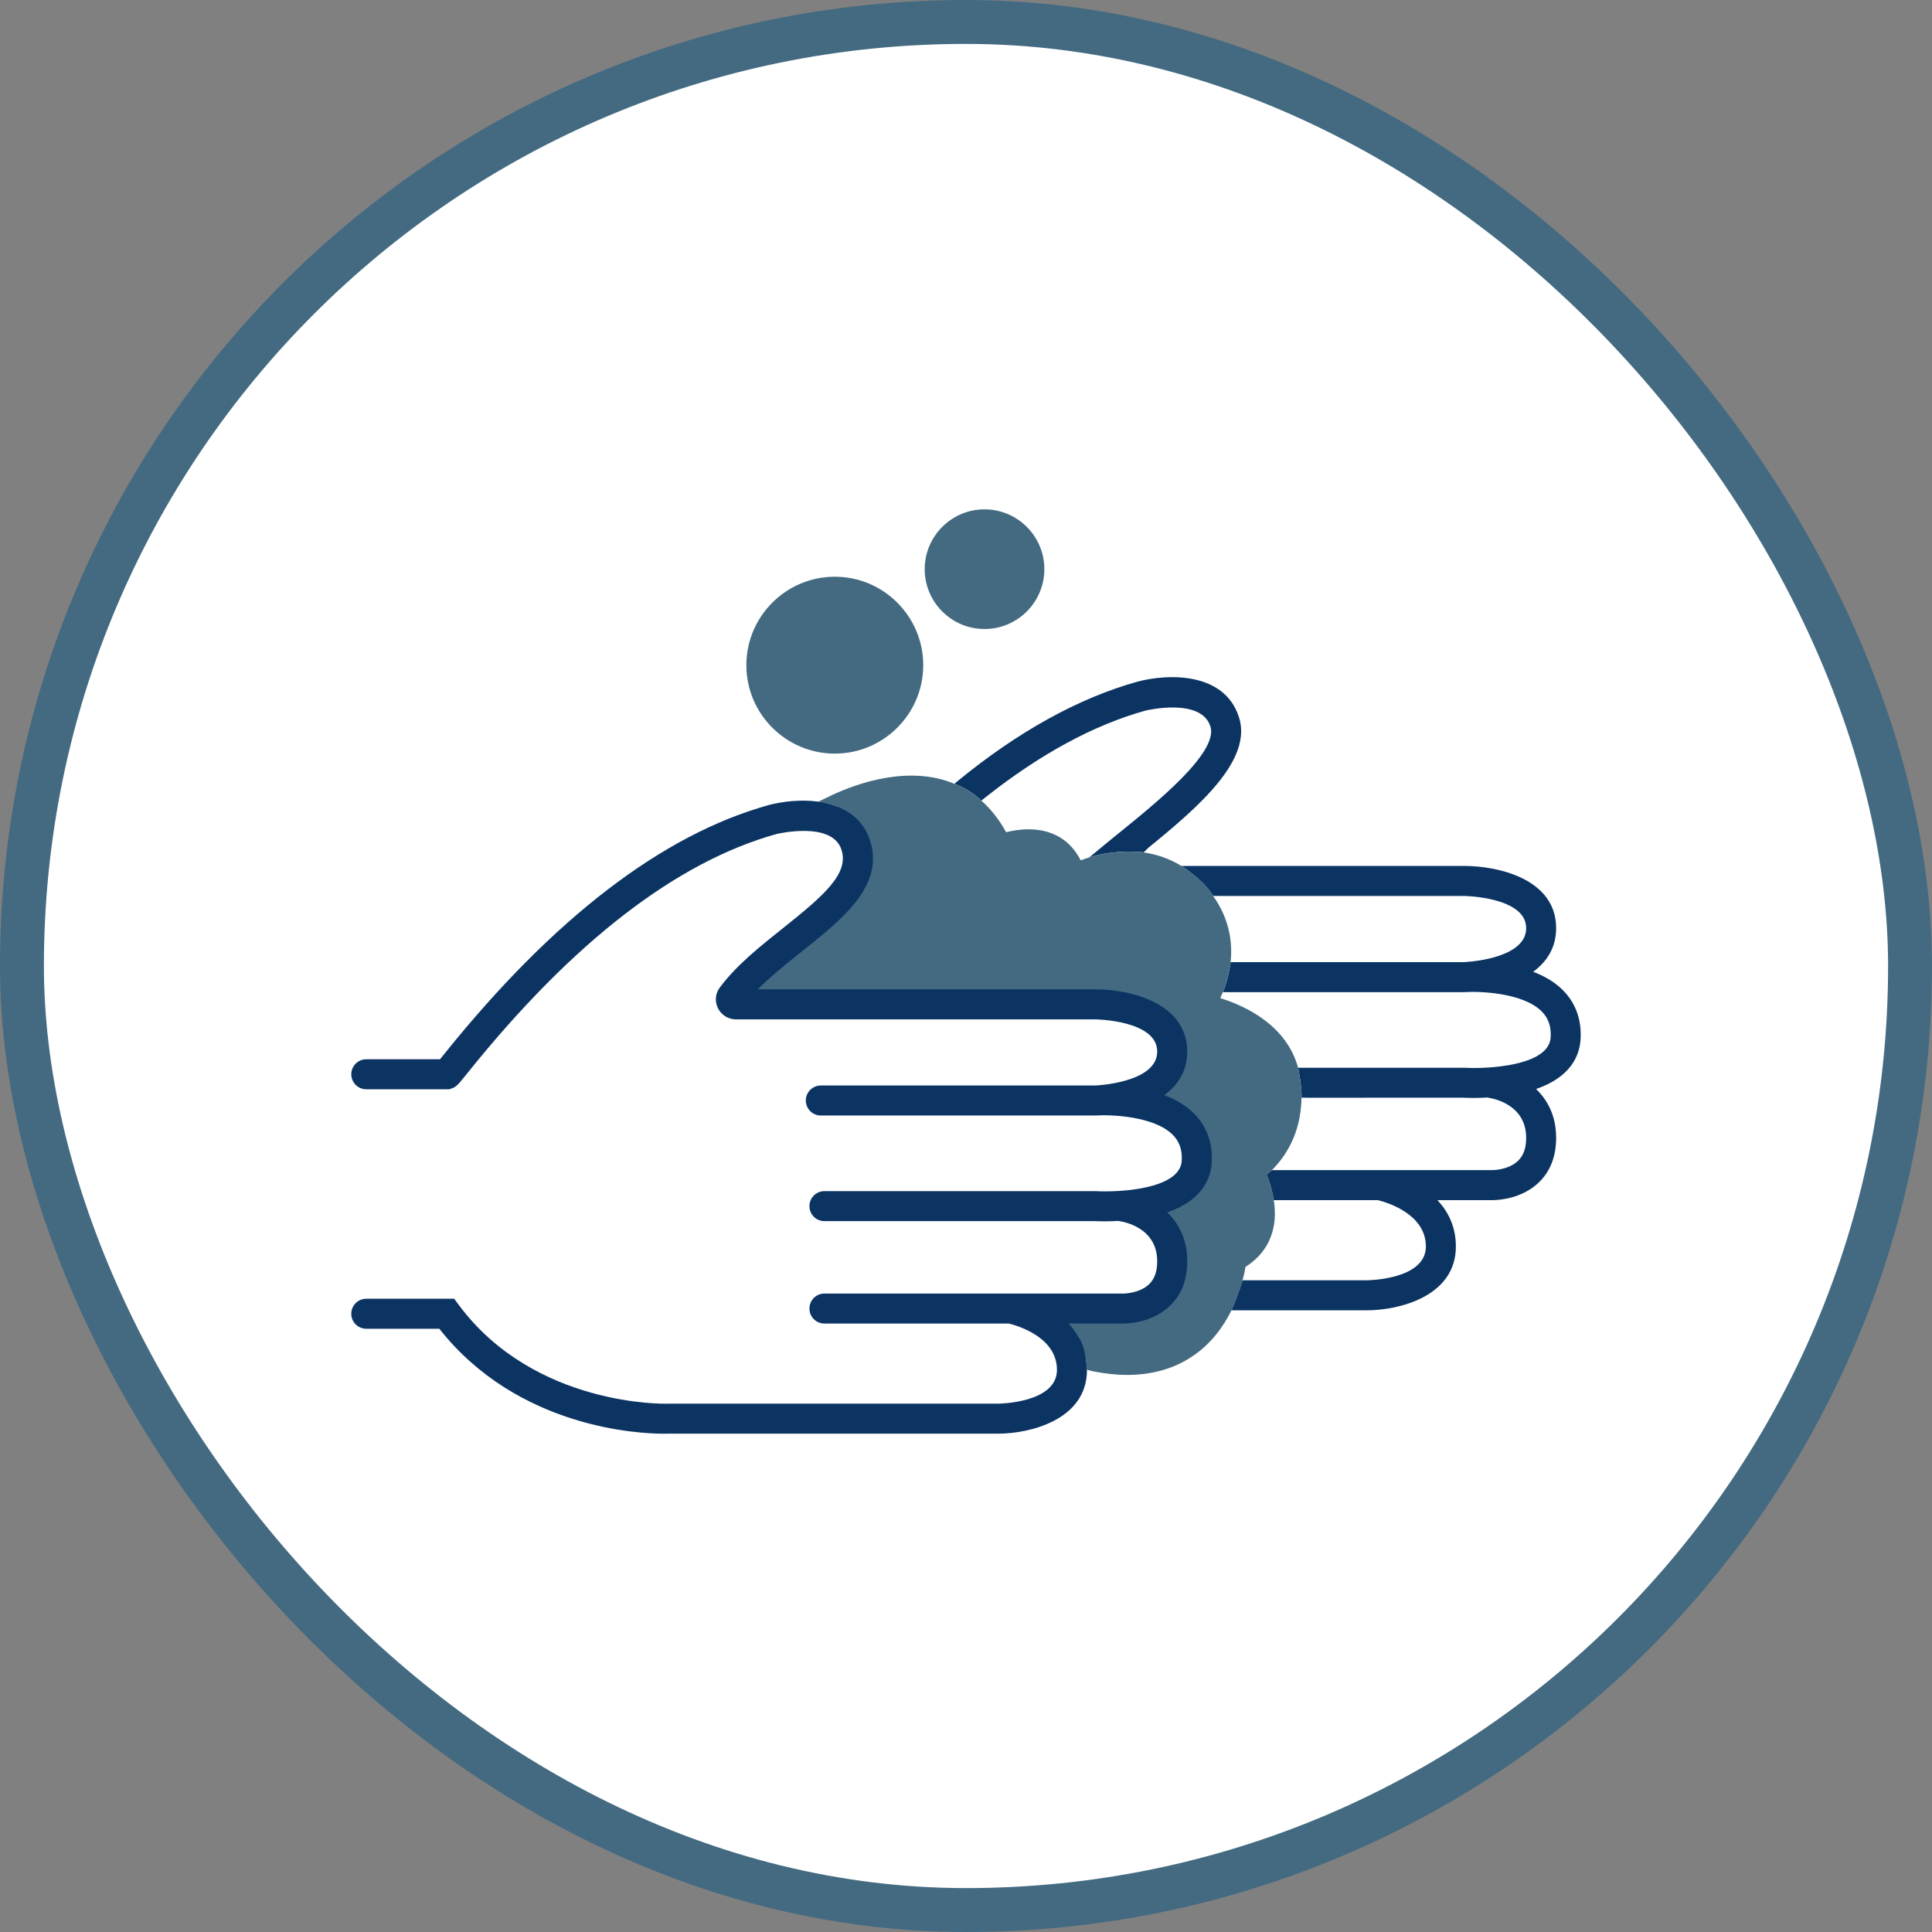<svg width="88" height="88" viewBox="0 0 88 88" fill="none" xmlns="http://www.w3.org/2000/svg">
<rect x="0" y="0" width="88" height="88" fill="#808080" stroke="none"/>
<rect x="1" y="1" width="86" height="86" rx="43" fill="white"/>
<path d="M44.698 36.468C44.698 36.47 44.7 36.47 44.698 36.468L44.885 36.319C47.366 34.353 49.822 33.02 52.178 32.366C52.204 32.36 54.707 31.759 55.132 33.087C55.512 34.27 52.662 36.573 50.961 37.947C50.554 38.276 50.173 38.587 49.829 38.878L49.613 39.052C49.62 39.051 49.626 39.048 49.632 39.045C49.632 39.045 50.67 38.688 52.056 38.818C52.067 38.82 52.08 38.822 52.091 38.825L52.304 38.617C54.642 36.717 57.055 34.61 56.434 32.669C55.774 30.61 53.233 30.676 51.825 31.044C49.134 31.791 46.36 33.325 43.582 35.606L43.474 35.702C43.481 35.705 43.489 35.708 43.496 35.711C43.499 35.712 44.21 35.969 44.698 36.468Z" fill="#0C3463"/>
<path d="M71.182 45.095C70.804 44.718 70.331 44.453 69.835 44.263C70.447 43.814 70.88 43.175 70.88 42.276C70.88 40.039 68.247 39.442 66.693 39.442H54.592H53.81C53.81 39.442 54.837 40.092 55.256 40.807L55.581 40.81H66.693C66.721 40.81 69.515 40.858 69.515 42.276C69.515 43.572 67.225 43.787 66.777 43.817C66.734 43.819 66.7 43.82 66.674 43.823H56.599H56.054C56.054 43.823 55.964 44.56 55.702 45.191H56.259H66.711C66.72 45.191 66.728 45.189 66.737 45.189H66.738C67.418 45.146 69.374 45.221 70.222 46.067C70.527 46.371 70.661 46.759 70.631 47.252C70.551 48.565 67.718 48.694 66.694 48.634H59.465H59.128C59.128 48.634 59.308 49.551 59.284 49.998L59.648 50L66.653 49.998C66.671 50 66.851 50.01 67.134 50.01C67.306 50.01 67.525 50.003 67.76 49.99C67.773 49.993 67.785 50.001 67.799 50.003C67.975 50.027 69.515 50.287 69.515 51.83C69.515 52.287 69.398 52.623 69.155 52.863C68.711 53.302 67.972 53.3 67.948 53.297H58.707H57.929L57.69 53.511C57.916 54.005 58.016 54.665 58.016 54.665H58.586H62.758C63.115 54.752 64.947 55.27 64.947 56.776C64.947 58.288 62.302 58.315 62.276 58.315H57.133H56.595C56.595 58.315 56.403 58.962 56.089 59.682H56.864H62.276C63.672 59.682 66.313 59.074 66.313 56.776C66.313 55.86 65.953 55.176 65.474 54.665H67.927C67.936 54.665 67.95 54.665 67.97 54.665C68.224 54.665 69.312 54.618 70.102 53.848C70.618 53.346 70.88 52.666 70.88 51.831C70.88 50.822 70.487 50.103 69.966 49.603C71.533 49.063 71.947 48.101 71.993 47.333C72.047 46.451 71.766 45.677 71.182 45.095Z" fill="#0C3463"/>
<path d="M59.127 48.632C58.597 46.7 56.744 45.824 55.581 45.462C55.622 45.375 55.662 45.282 55.701 45.189C55.961 44.558 56.052 43.822 56.052 43.822C56.153 42.885 55.979 41.829 55.258 40.81C55.258 40.808 55.257 40.808 55.257 40.807C54.839 40.092 53.811 39.442 53.811 39.442C53.254 39.102 52.67 38.91 52.093 38.827C52.082 38.825 52.069 38.821 52.058 38.82C50.672 38.69 49.634 39.047 49.634 39.047C49.627 39.048 49.621 39.051 49.615 39.054C49.48 39.095 49.347 39.139 49.223 39.188C48.916 38.571 48.485 38.239 48.132 38.06C47.324 37.651 46.419 37.758 45.828 37.906C45.514 37.334 45.137 36.855 44.702 36.471C44.702 36.471 44.702 36.47 44.7 36.47C44.212 35.969 43.5 35.714 43.5 35.714C43.493 35.711 43.484 35.708 43.477 35.705C43.357 35.655 43.234 35.606 43.108 35.566C40.989 34.888 38.674 35.828 37.69 36.314L37.275 36.514C37.285 36.516 37.293 36.516 37.303 36.517C37.303 36.517 37.703 36.561 38.175 36.76C37.619 36.988 37.275 37.185 37.275 37.185C37.275 37.185 40.923 38.6 37.275 41.8C33.626 45.001 33.553 45.746 33.553 45.746H50.525C50.525 45.746 53.13 45.694 53.278 48.138C53.278 48.138 53.501 49.313 51.194 50.063C51.194 50.063 54.603 51.068 54.395 52.891C54.188 54.713 51.641 54.9 51.641 54.9C51.641 54.9 53.555 56.135 53.427 57.804C53.298 59.471 52.31 59.628 47.1 59.684L48.962 61.672C48.962 61.672 49.143 61.741 49.448 61.819C49.475 61.984 49.498 62.172 49.51 62.392L49.788 62.462C50.329 62.568 50.847 62.626 51.336 62.626C52.469 62.626 53.46 62.346 54.3 61.787C55.161 61.213 55.722 60.432 56.092 59.684C56.407 58.965 56.597 58.316 56.597 58.316C56.659 58.08 56.706 57.864 56.733 57.703C57.358 57.306 57.769 56.769 57.958 56.105C58.098 55.616 58.09 55.117 58.018 54.666C58.018 54.666 57.918 54.008 57.691 53.513L57.931 53.299C58.534 52.702 59.26 51.643 59.282 50.001V50C59.307 49.55 59.127 48.632 59.127 48.632Z" fill="#436A81"/>
<path d="M49.117 60.889C48.988 60.665 48.838 60.463 48.671 60.285H51.126C51.135 60.285 51.149 60.285 51.169 60.285C51.423 60.285 52.51 60.238 53.3 59.468C53.817 58.966 54.078 58.286 54.078 57.45C54.078 56.441 53.686 55.721 53.165 55.222C54.732 54.682 55.146 53.72 55.192 52.952C55.246 52.07 54.965 51.294 54.381 50.714C54.003 50.337 53.529 50.071 53.033 49.881C53.646 49.433 54.078 48.794 54.078 47.894C54.078 47.349 53.916 46.908 53.656 46.542C53.636 46.514 53.62 46.482 53.599 46.455L53.393 46.221C53.382 46.21 53.369 46.201 53.358 46.191C52.465 45.335 50.938 45.062 49.892 45.062H34.519C35.11 44.461 35.828 43.89 36.529 43.332C38.376 41.862 40.287 40.343 39.631 38.29C39.492 37.856 39.265 37.523 38.987 37.262C38.98 37.255 38.973 37.246 38.966 37.239C38.258 36.618 37.301 36.516 37.301 36.516C37.291 36.514 37.282 36.514 37.273 36.513C36.473 36.404 35.638 36.506 35.021 36.667C30.182 38.01 25.22 41.812 20.271 47.964C20.18 48.077 20.104 48.173 20.043 48.248H16.684C16.307 48.248 16 48.554 16 48.932C16 49.309 16.305 49.616 16.684 49.616H20.458L20.564 49.58C20.788 49.506 20.851 49.427 21.337 48.821C26.102 42.895 30.83 39.249 35.375 37.987C35.401 37.982 37.904 37.381 38.329 38.708C38.673 39.785 37.557 40.77 35.678 42.264C34.629 43.099 33.542 43.963 32.785 44.981C32.58 45.255 32.549 45.617 32.703 45.924C32.86 46.237 33.173 46.431 33.521 46.431H49.889C49.917 46.431 52.709 46.471 52.709 47.897C52.709 49.2 50.391 49.41 49.963 49.439C49.923 49.44 49.893 49.442 49.87 49.443H37.388C37.011 49.443 36.704 49.749 36.704 50.127C36.704 50.505 37.01 50.811 37.388 50.811H49.906C49.914 50.811 49.923 50.809 49.932 50.809H49.933C50.614 50.764 52.568 50.841 53.416 51.687C53.722 51.993 53.856 52.379 53.826 52.872C53.746 54.187 50.916 54.315 49.889 54.254H37.552C37.175 54.254 36.869 54.559 36.869 54.938C36.869 55.316 37.174 55.621 37.552 55.621L49.847 55.62C49.866 55.621 50.046 55.631 50.328 55.631C50.501 55.631 50.721 55.624 50.956 55.611C50.969 55.614 50.981 55.623 50.994 55.624C51.169 55.648 52.709 55.908 52.709 57.451C52.709 57.908 52.592 58.246 52.35 58.485C51.906 58.923 51.161 58.923 51.144 58.919H37.552C37.175 58.919 36.869 59.224 36.869 59.603C36.869 59.981 37.174 60.286 37.552 60.286H45.955C46.311 60.373 48.143 60.892 48.143 62.396C48.143 63.908 45.498 63.935 45.472 63.935H30.393C30.338 63.942 24.349 64.089 20.893 59.433L20.688 59.156H16.684C16.307 59.156 16 59.461 16 59.84C16 60.218 16.305 60.523 16.684 60.523H20.01C23.591 65.068 29.14 65.304 30.236 65.304C30.338 65.304 30.401 65.303 30.421 65.301H45.474C46.868 65.301 49.505 64.694 49.511 62.402C49.511 62.398 49.509 62.395 49.509 62.391C49.455 61.413 49.206 61.01 49.136 60.914C49.125 60.899 49.117 60.889 49.117 60.889Z" fill="#0C3463"/>
<path d="M38.024 34.326C40.245 34.326 42.052 32.519 42.052 30.298C42.052 28.076 40.245 26.269 38.024 26.269C35.803 26.269 33.996 28.076 33.996 30.298C33.996 32.519 35.803 34.326 38.024 34.326Z" fill="#436A81"/>
<path d="M44.844 28.65C46.347 28.65 47.569 27.428 47.569 25.925C47.569 24.422 46.347 23.2 44.844 23.2C43.341 23.2 42.119 24.422 42.119 25.925C42.119 27.428 43.341 28.65 44.844 28.65Z" fill="#436A81"/>
<path d="M35.148 31.485C35.011 31.485 34.884 31.397 34.843 31.258C34.748 30.947 34.701 30.623 34.701 30.296C34.701 28.463 36.191 26.973 38.024 26.973C38.25 26.973 38.475 26.996 38.694 27.04C38.867 27.076 38.978 27.244 38.942 27.417C38.907 27.59 38.738 27.702 38.565 27.665C38.388 27.629 38.207 27.611 38.024 27.611C36.544 27.611 35.341 28.814 35.341 30.295C35.341 30.56 35.379 30.821 35.455 31.073C35.506 31.241 35.411 31.419 35.242 31.471C35.209 31.481 35.179 31.485 35.148 31.485Z" fill="#436A81"/>
<path d="M43.084 26.372C42.907 26.372 42.765 26.229 42.765 26.052C42.765 25.003 43.507 24.078 44.531 23.852C44.703 23.814 44.873 23.924 44.912 24.095C44.95 24.268 44.84 24.438 44.669 24.476C43.937 24.638 43.406 25.3 43.406 26.052C43.403 26.229 43.26 26.372 43.084 26.372Z" fill="#436A81"/>
<path d="M54.335 41.849C54.232 41.849 54.132 41.8 54.069 41.707C53.407 40.727 52.306 40.141 51.124 40.141C49.997 40.141 48.925 40.685 48.257 41.597C48.152 41.74 47.953 41.77 47.81 41.666C47.667 41.562 47.637 41.362 47.741 41.219C48.528 40.144 49.792 39.502 51.124 39.502C52.519 39.502 53.817 40.193 54.599 41.349C54.697 41.495 54.659 41.694 54.513 41.793C54.459 41.83 54.396 41.849 54.335 41.849Z" fill="#436A81"/>
<path d="M44.918 40.899C44.741 40.899 44.598 40.757 44.598 40.58C44.598 39.398 45.559 38.437 46.741 38.437C47.293 38.437 47.819 38.647 48.218 39.028C48.345 39.149 48.351 39.352 48.23 39.479C48.108 39.608 47.906 39.612 47.779 39.49C47.497 39.224 47.129 39.075 46.741 39.075C45.911 39.075 45.236 39.75 45.236 40.58C45.238 40.757 45.095 40.899 44.918 40.899Z" fill="#436A81"/>
<rect x="1" y="1" width="86" height="86" rx="43" stroke="#436A81" stroke-width="2"/>
</svg>
